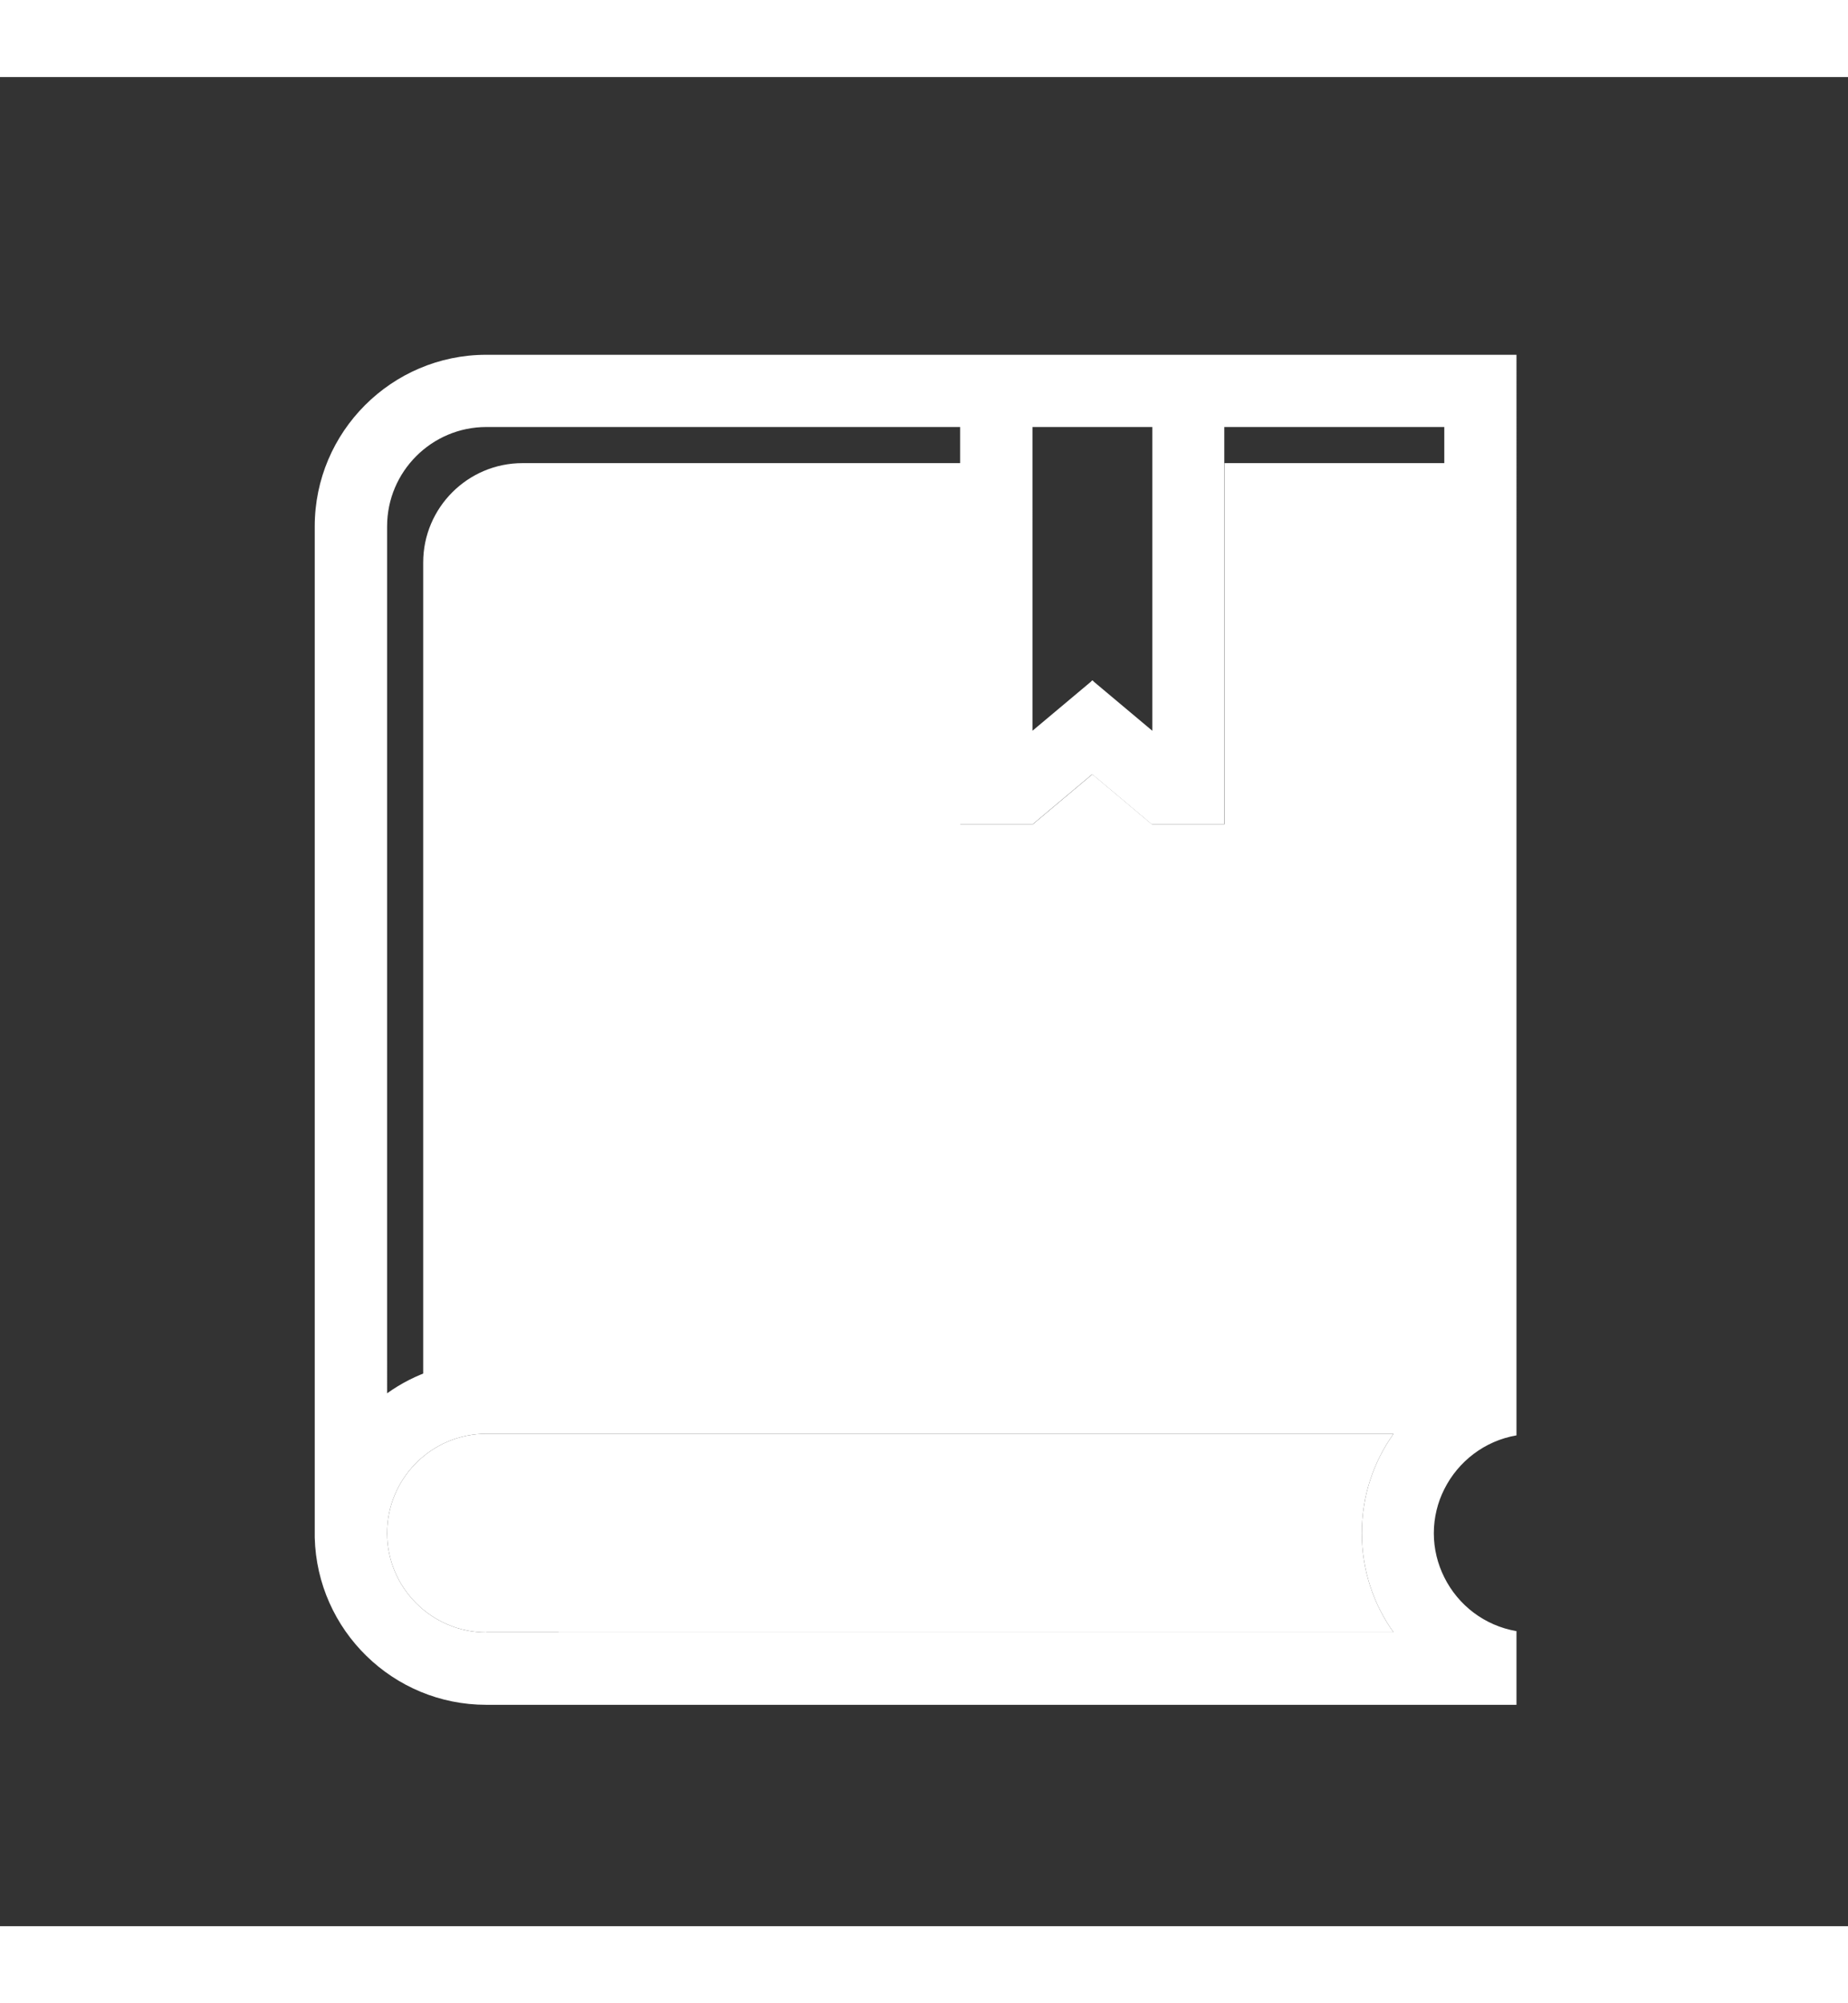 <?xml version="1.0" standalone="no"?><!DOCTYPE svg PUBLIC "-//W3C//DTD SVG 1.1//EN" "http://www.w3.org/Graphics/SVG/1.1/DTD/svg11.dtd"><svg t="1547799178864" class="icon" style="" viewBox="0 0 1024 1024" version="1.1" xmlns="http://www.w3.org/2000/svg" p-id="6514" xmlns:xlink="http://www.w3.org/1999/xlink" width="60px" height="65px"><rect x="0" y="0" width="1024" height="1024" fill="#333333" stroke="none"/><defs><style type="text/css"></style></defs><path d="M678.5 413.8h-40v-0.2l-0.2 0.2-33-27.7-33 27.7-0.2-0.2v0.2h-40v-200H289.5c-30.3 0-55 24.7-55 55v480.1c15.5-11.1 34.5-17.6 55-17.6h530.9V213.8H678.5v200z" fill="#ffffff" p-id="6515"></path><path d="M309.5 751.3h-40c-30.3 0-55 24.7-55 55s24.7 55 55 55v-0.1h40v0.1h462.7c-11.1-15.5-17.6-34.5-17.6-55s6.5-39.5 17.6-55H309.5z" fill="#ffffff" p-id="6516"></path><path d="M269.3 153.8c-52.3 0.1-94.9 42.7-94.9 95v560c1.3 51.3 43.4 92.6 95 92.6h570.9v-40.8c-17.6-3-32.3-14.3-40-29.8-3.7-7.4-5.8-15.7-5.8-24.4s2.1-17.1 5.8-24.4c7.7-15.4 22.4-26.8 40-29.8V153.8h-571z m349.2 40h20V362l-32.2-27-0.9-0.9-0.1 0.1-0.1-0.1-0.9 0.9-32.2 27V193.8h46.4z m153.7 667.5H309.5v-0.1h-40v0.1c-30.3 0-55-24.7-55-55s24.7-55 55-55h502.7c-11.1 15.5-17.6 34.5-17.6 55s6.5 39.5 17.6 55z m28.1-150H269.5c-20.5 0-39.5 6.5-55 17.6V248.8c0-30.3 24.7-55 55-55H532v220h40v-0.2l0.2 0.2 33-27.7 33 27.7 0.2-0.2v0.2h40v-220h121.9v517.5z" fill="#ffffff" p-id="6517"></path></svg>